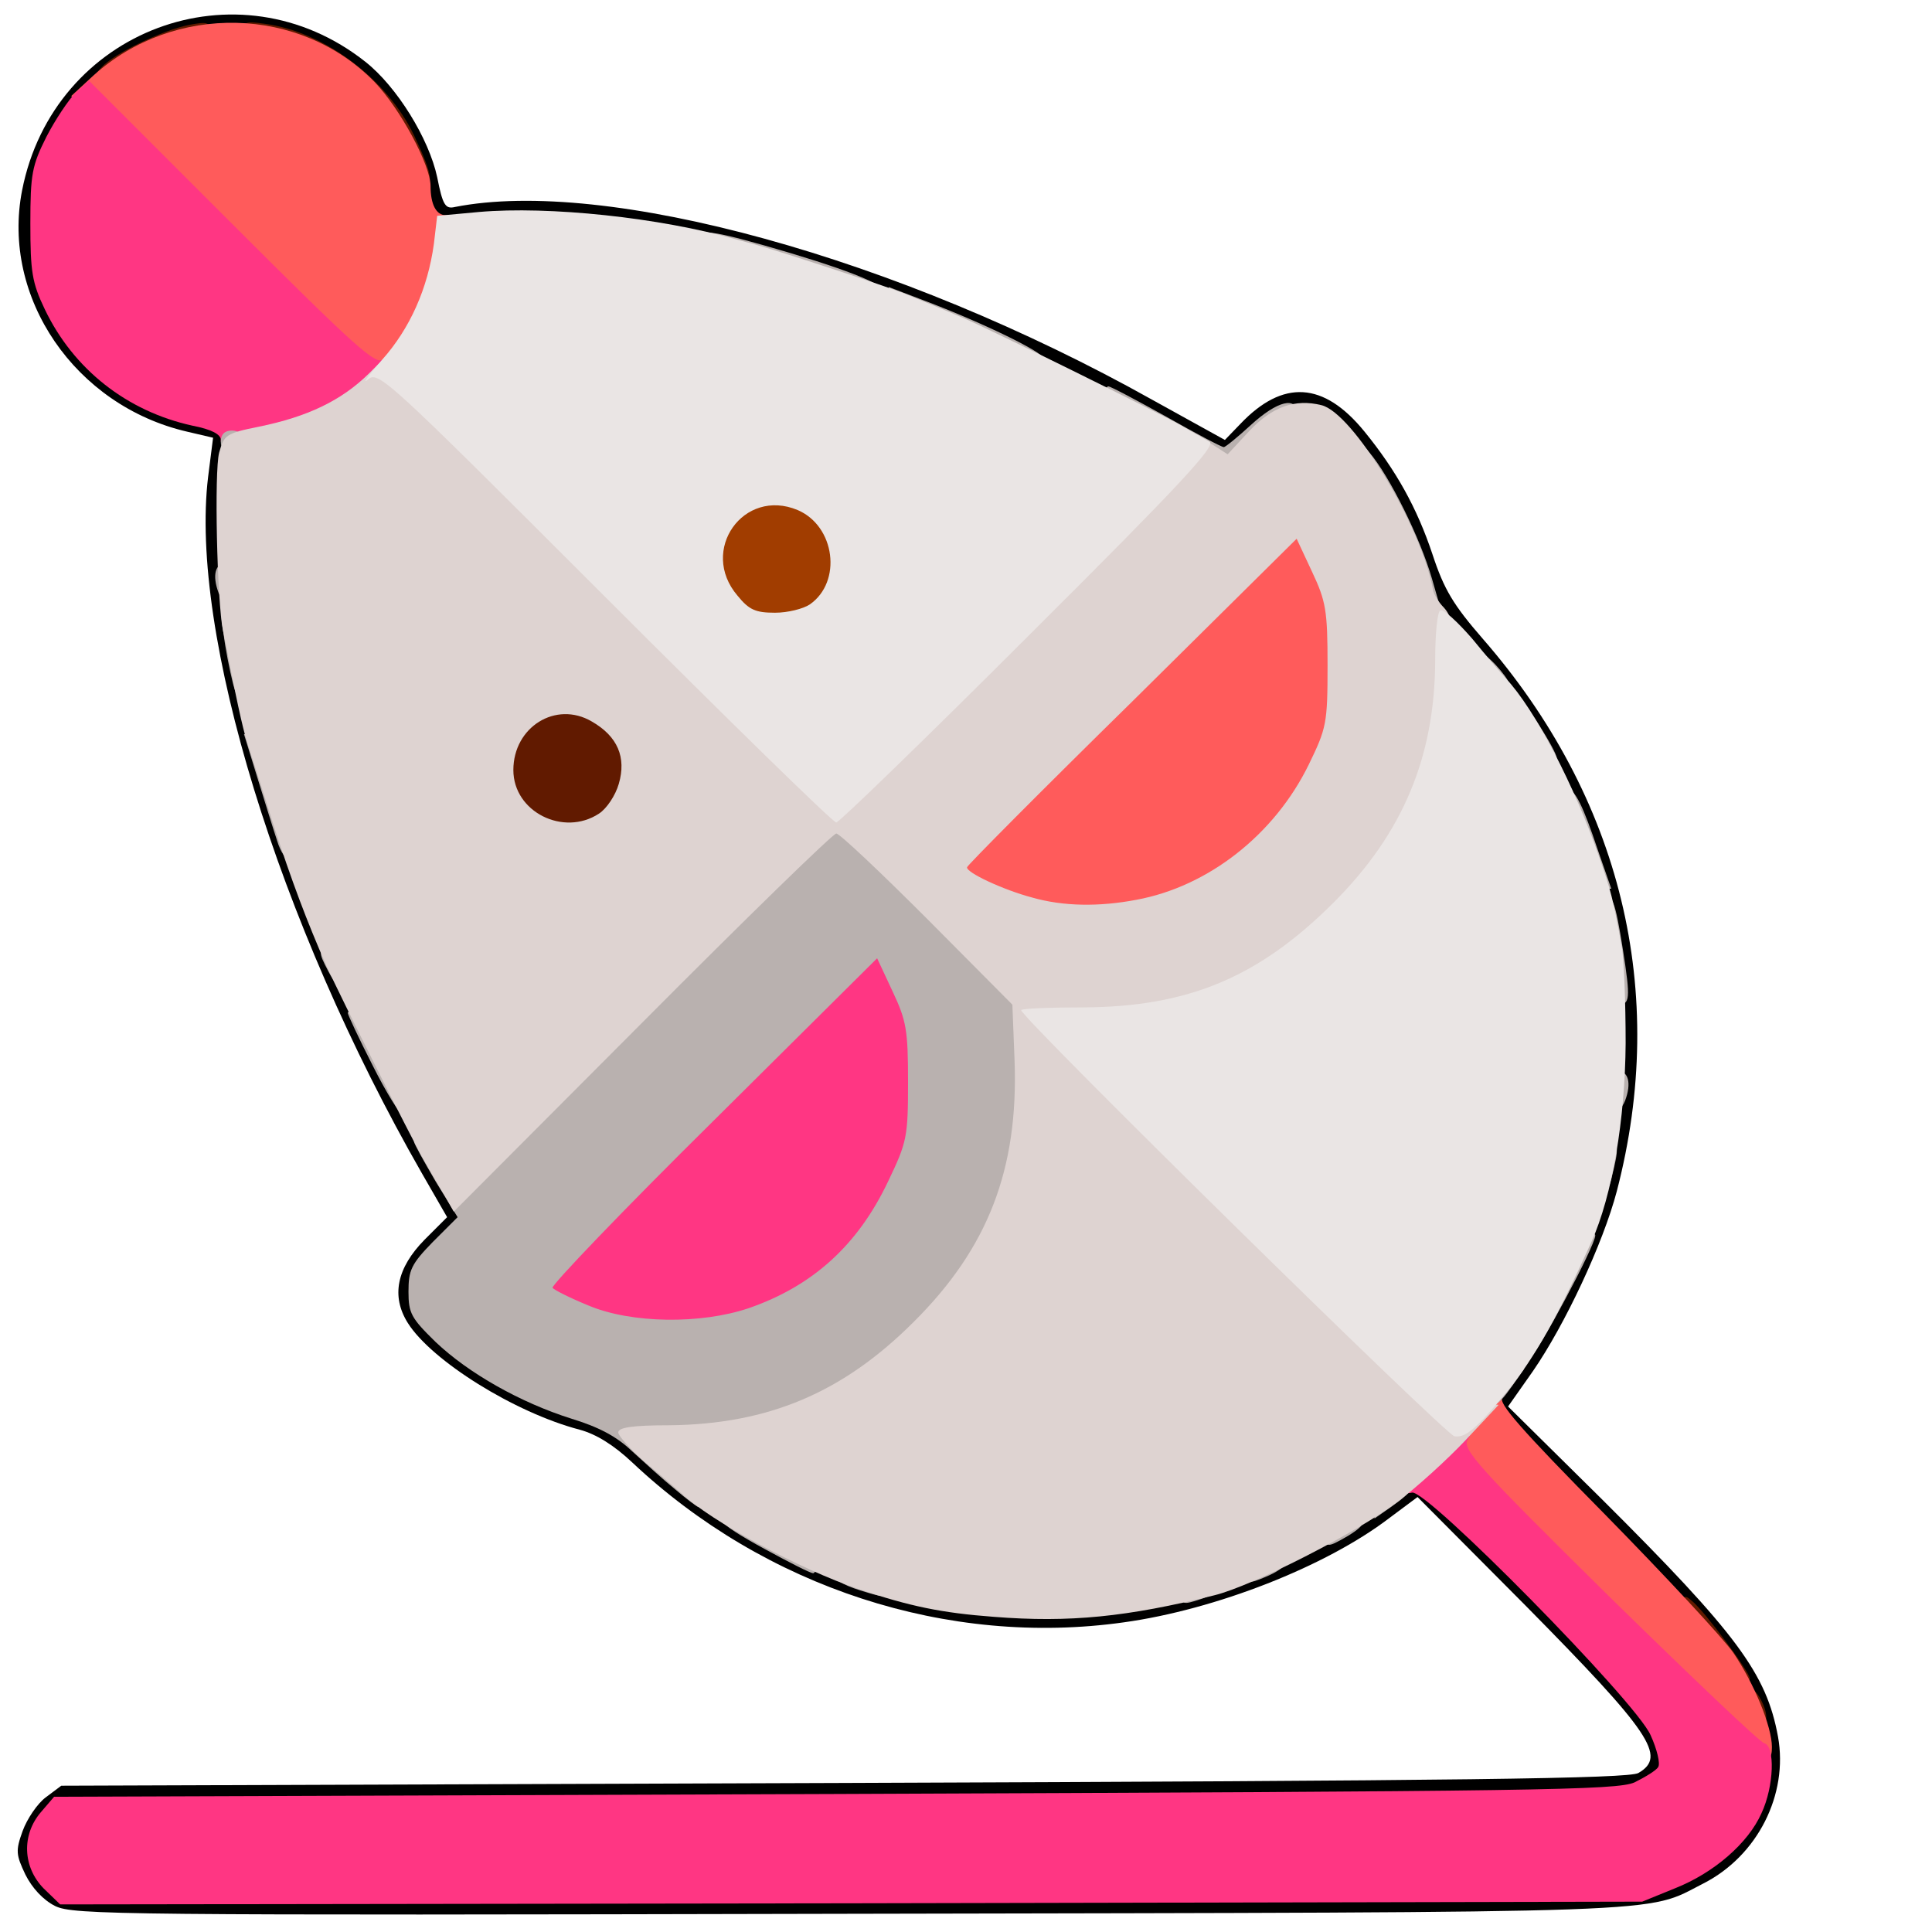<?xml version="1.0" encoding="utf-8"?>
<!DOCTYPE svg PUBLIC "-//W3C//DTD SVG 1.0//EN" "http://www.w3.org/TR/2001/REC-SVG-20010904/DTD/svg10.dtd">
<svg version="1.0" xmlns="http://www.w3.org/2000/svg" width="50px" height="50px" viewBox="0 0 350 350" preserveAspectRatio="xMidYMid meet">
 <g fill="#000000">
  <path d="M10 345.3 c-2.2 -1.1 -4.2 -3.3 -5.4 -5.7 -1.7 -3.6 -1.8 -4.3 -0.5 -7.9 0.8 -2.2 2.7 -5 4.2 -6.1 l2.8 -2.1 141.7 -0.5 c112.9 -0.4 142.2 -0.8 144 -1.8 5.2 -3 2.3 -7.3 -20.5 -30.4 l-19.5 -19.6 -5.1 3.8 c-11.5 8.8 -31.5 16.6 -48.1 18.9 -31.9 4.5 -65 -6.3 -89.1 -29 -3.3 -3.1 -6.5 -5.1 -9.5 -5.9 -11.8 -3.1 -26.8 -12.5 -31.1 -19.3 -3.1 -4.9 -2 -10 3 -15.1 l4.1 -4.1 -4.6 -8 c-26 -45.4 -42.1 -97.9 -38.7 -126.1 l0.9 -7.1 -4.7 -1.1 c-20.3 -4.7 -33.7 -24.3 -29.9 -43.7 5.7 -29.1 39.1 -41.6 62.2 -23.3 5.7 4.5 11.5 13.9 13 20.9 1 5.1 1.5 5.8 3.2 5.4 27.4 -5.4 80.2 9.1 126.3 34.9 l13.2 7.3 2.8 -2.9 c7.7 -8.1 15.1 -7.7 22.5 1.4 5.7 7 9.5 13.8 12.3 22.2 2.1 6.4 3.8 9.2 9.1 15.3 25.1 28.8 33.7 64 24.3 100.1 -2.5 9.5 -9.4 24.2 -15.2 32.6 l-4.5 6.4 17 16.8 c24.5 24.4 29.8 31.6 31.9 43 1.9 10.5 -3.7 21.6 -13.5 26.6 -10.8 5.5 -2.6 5.2 -154.6 5.5 -132.5 0.3 -140.7 0.2 -144 -1.4z m290.4 -6.2 c11.4 -4.6 18.7 -14.3 17.1 -22.8 -1.6 -9 -6.3 -15.1 -28.2 -37.4 -17.1 -17.2 -21.3 -22.1 -21.3 -24.2 0 -1.6 1.8 -5.2 4.6 -8.9 10.3 -14 17.8 -34.8 19.1 -52.9 1.1 -15.3 -2.9 -33.3 -10.8 -49.2 -4.8 -9.7 -8.3 -14.8 -16.7 -24.4 -5.3 -6.1 -7 -9 -9.1 -15.2 -4.1 -12.3 -15.1 -28.1 -19.5 -28.1 -0.9 0 -3.6 1.8 -6 4 -5.9 5.5 -9.3 5.4 -19.5 -0.5 -11.7 -6.7 -39.2 -19.7 -51.6 -24.4 -27.7 -10.3 -43.9 -13.6 -66 -13.4 -17.1 0.1 -17.5 0 -17.5 -5.1 0 -4.7 -5.6 -14.9 -10.6 -19.5 -14.1 -13.1 -31.8 -12.9 -45.5 0.6 -13.3 13 -13.9 30.7 -1.6 44.9 4.2 4.8 13.4 9.9 20.4 11.4 l5 1.1 -0.1 17.2 c0 20.1 1.6 29 9.4 52.7 7.4 22.4 16.4 42.6 28.4 63.4 3.2 5.4 5.6 10.8 5.6 12.4 0 2 -1.3 4 -4.5 7.2 -2.5 2.4 -4.5 5.1 -4.5 5.9 0 2.3 9.2 10.5 16.1 14.4 3.5 1.9 9.5 4.5 13.3 5.6 5.3 1.6 8.1 3.3 12.5 7.2 15.9 14.6 32.6 23.2 53.1 27.4 11.2 2.3 30 1.6 41.5 -1.4 9.4 -2.6 28 -11.4 34.7 -16.5 3.5 -2.7 5.6 -3.6 8.6 -3.6 3.7 0 4.7 0.8 23.9 20.3 21.1 21.4 23.8 25.2 23.1 32.8 -0.2 2.8 -1 3.7 -4.3 5.4 -3.9 2 -6.5 2 -145.3 2.5 l-141.4 0.5 -2.4 2.8 c-3.1 3.6 -3 4.2 0.5 7.8 l3 2.9 140.3 -0.2 140.3 -0.3 5.9 -2.4z"/>
 </g>
 <g fill="#611a00">
  <path d="M316 309.5 c0 -3.9 1.4 -4.6 3 -1.6 1.6 3.1 1.2 5.1 -1 5.1 -1.6 0 -2 -0.7 -2 -3.5z"/>
  <path d="M312 303.5 c0 -0.8 -0.4 -1.5 -1 -1.5 -0.5 0 -1 -0.8 -1 -1.8 0 -0.9 -1 -2.2 -2.2 -2.7 -1.7 -0.8 -2.4 -2 -2.6 -4.9 -0.3 -3.7 -0.2 -3.9 1.4 -2.5 2.2 1.8 10.4 12.8 10.4 14 0 0.5 -1.1 0.9 -2.5 0.9 -1.6 0 -2.5 -0.6 -2.5 -1.5z"/>
  <path d="M92.9 149.1 c-2.6 -2.7 -2.9 -3.6 -2.9 -9.6 0 -7.6 1.6 -10.8 6.2 -12.4 7.6 -2.7 16.7 0 18.8 5.5 1.3 3.3 1.3 9.3 -0.1 13.2 -1.6 4.6 -4.8 6.2 -12.4 6.2 -6 0 -6.9 -0.3 -9.6 -2.9z"/>
  <path d="M74 31.5 c0 -1.4 -0.4 -2.5 -0.9 -2.5 -0.5 0 -1.5 -1.5 -2.2 -3.2 -0.7 -1.8 -2.1 -3.9 -3.1 -4.6 -1 -0.7 -1.8 -2.4 -1.8 -3.8 0 -1.9 -0.5 -2.4 -2.5 -2.4 -1.4 0 -2.5 -0.4 -2.5 -1 0 -0.5 -0.7 -1 -1.5 -1 -0.8 0 -1.5 -0.7 -1.5 -1.5 0 -1 -1 -1.5 -3 -1.5 -1.6 0 -3 -0.4 -3 -1 0 -0.5 -1.8 -1 -4 -1 -3.4 0 -4 -0.3 -4 -2.1 0 -1.9 0.4 -2.1 3.9 -1.6 10.8 1.4 22.2 10 27.1 20.2 3.5 7.4 3.8 9.5 1 9.5 -1.5 0 -2 -0.7 -2 -2.5z"/>
  <path d="M18.4 12.2 c2.2 -2.5 11.2 -6.8 15.9 -7.7 3.3 -0.6 3.7 -0.5 3.7 1.3 0 2 -2.4 3.2 -6.7 3.2 -1.3 0 -2.3 0.5 -2.3 1 0 0.6 -1.1 1 -2.5 1 -1.6 0 -2.5 0.6 -2.5 1.5 0 1.1 -1.1 1.5 -3.7 1.5 -3.4 0 -3.5 -0.1 -1.9 -1.8z"/>
 </g>
 <g fill="#a13d00">
  <path d="M130.6 110.9 c-2.2 -2.6 -2.6 -4 -2.6 -9.8 0 -5.4 0.4 -7.2 2.1 -9 6.1 -6.5 19.3 -5.1 22.4 2.3 2.8 6.6 1.1 16.2 -3.3 18.5 -1.2 0.6 -5.2 1.1 -9 1.1 -6.6 0 -7.2 -0.2 -9.6 -3.1z"/>
 </g>
 <g fill="#ff5b5b">
  <path d="M288.8 292.5 c-25.6 -25.4 -26.8 -26.7 -26.8 -30.3 0.1 -4.8 4.7 -10.2 8.7 -10.2 2.1 0 2.4 0.3 1.5 1.2 -0.9 0.9 3.3 5.7 18.6 21.2 10.9 11.1 21.3 22.3 23.2 25 3.8 5.6 7 13.4 7 17.1 0 2.1 -0.5 2.5 -2.7 2.5 -2.3 -0.1 -7.8 -5 -29.5 -26.5z"/>
  <path d="M184 165.6 c-2.5 -0.7 -6.2 -2 -8.2 -3 -3.2 -1.5 -3.8 -2.3 -3.8 -5 0 -2.8 3.2 -6.4 29.5 -32.6 26.3 -26.3 29.9 -29.5 33 -29.8 3.4 -0.3 3.6 -0.1 6.3 5.5 2.5 5.4 2.7 6.6 2.7 19.8 0 14 0 14.1 -3.4 21 -6.2 12.7 -18.2 22.1 -31.2 24.5 -7 1.3 -19.4 1.1 -24.9 -0.4z"/>
  <path d="M38.7 43.2 l-25.8 -25.8 4 -3.7 c14.6 -13.2 37.5 -12.7 51 1.2 4.6 4.8 10.1 15 10.1 18.8 0 3.3 1 5.3 2.8 5.3 1.2 0 1.4 1 0.9 6.4 -0.7 7.4 -3.5 15.4 -7.2 20.2 -2.1 2.8 -3.3 3.4 -6.3 3.4 -3.5 0 -5.1 -1.3 -29.5 -25.8z"/>
 </g>
 <g fill="#ff3683">
  <path d="M7.9 342.1 c-3.8 -3.9 -4 -9.7 -0.5 -13.8 l2.4 -2.8 141.4 -0.5 c128.4 -0.5 141.6 -0.7 144.9 -2.1 2 -1 4 -2.2 4.3 -2.8 0.4 -0.6 -0.2 -3.2 -1.4 -5.8 -2.7 -6.1 -40.6 -44.6 -43.2 -43.9 -3.2 0.8 -2 -3.8 2 -7.7 2.5 -2.4 4.7 -3.7 6.5 -3.7 2.4 0 2.6 0.2 1.6 1.8 -1.1 1.7 1.9 5 25.5 28.3 14.8 14.5 27.4 26.5 28.2 26.7 2 0.5 1.8 7.8 -0.5 12.7 -2.4 5.4 -8.6 10.8 -15.7 13.6 l-5.9 2.4 -143.3 0.3 -143.3 0.2 -3 -2.9z"/>
  <path d="M105.9 240.5 c-7.7 -2.8 -9.9 -4.4 -9.9 -7.3 0 -2.3 5.1 -7.8 29.5 -32.2 26.3 -26.3 29.9 -29.5 33 -29.8 3.4 -0.3 3.6 -0.1 6.3 5.5 2.5 5.4 2.7 6.7 2.7 19.3 0 13.4 0 13.5 -3.6 21 -5.5 11.6 -13.7 19 -25.3 23 -7.1 2.4 -26.7 2.7 -32.7 0.5z"/>
  <path d="M40 79.7 c0 -1 -1.6 -1.9 -5.2 -2.6 -11.8 -2.6 -21.5 -10.2 -26.7 -21.1 -2.3 -4.8 -2.6 -6.8 -2.6 -15.5 0 -9 0.3 -10.5 2.9 -15.7 1.6 -3.1 4 -6.7 5.3 -8 l2.4 -2.2 25.9 25.9 c22.4 22.4 26.1 25.7 27.4 24.6 1.4 -1.2 1.6 -1 1.6 1.7 0 6.1 -11.7 12.7 -24.7 13.9 -5.3 0.5 -6.3 0.3 -6.3 -1z"/>
 </g>
 <g fill="#b9b1af">
  <path d="M214 288.4 c0 -2.1 0.5 -2.4 3.5 -2.4 2.2 0 3.5 0.5 3.5 1.3 0 0.8 -1.6 1.8 -3.5 2.4 -3.3 1.1 -3.5 1 -3.5 -1.3z"/>
  <path d="M155.8 288.1 c-6.5 -2 -6.6 -4.6 -0.3 -3.8 5.3 0.5 5.8 0.9 5.3 3.4 -0.3 1.8 -0.5 1.8 -5 0.4z"/>
  <path d="M226 284.5 c0 -2.2 0.4 -2.5 3.6 -2.5 4.4 0 4.2 1.8 -0.4 3.7 -3.1 1.3 -3.2 1.2 -3.2 -1.2z"/>
  <path d="M138.5 280.6 c-9 -4.9 -10.3 -6.6 -5.1 -6.6 2.5 0 3.6 0.4 3.6 1.5 0 0.8 0.9 1.5 2 1.5 3.9 0 9 3.2 9 5.7 0 1.3 -0.3 2.3 -0.7 2.3 -0.5 0 -4.4 -2 -8.8 -4.4z"/>
  <path d="M240 277.5 c0 -2.2 0.4 -2.5 3.5 -2.5 4.3 0 4.4 1 0.6 3.3 -3.8 2.2 -4.1 2.2 -4.1 -0.8z"/>
  <path d="M249 272.1 c0 -2.9 0.3 -3.1 3.6 -3.1 3.9 0 3.8 0.9 -0.6 4 l-3 2.1 0 -3z"/>
  <desc>cursor-land.com</desc><path d="M122.3 269.8 c-2.1 -1.7 -5.6 -4.9 -7.8 -6.9 -2.8 -2.7 -6.1 -4.4 -11 -5.9 -9.2 -2.9 -18.6 -8.2 -24.6 -13.9 -4.4 -4.3 -4.9 -5.2 -4.9 -9.1 0 -3.9 0.5 -5 4.4 -9 l4.5 -4.5 -4 -6.5 c-2.1 -3.6 -3.9 -6.8 -3.9 -7.2 0 -0.5 1.1 -0.8 2.5 -0.8 2.2 0 2.5 0.4 2.5 3.5 0 2.1 0.5 3.5 1.3 3.5 0.6 0 15.8 -14.6 33.7 -32.5 31.9 -31.9 32.6 -32.5 36.5 -32.5 3.9 0 4.7 0.6 19.5 15.5 l15.5 15.5 0.3 13.3 c0.4 15.7 -1 23.5 -6.6 34.7 -5 10.3 -16.8 22.1 -27.2 27.3 -7.9 3.9 -17.3 6.7 -22.6 6.7 -6.6 0 -9.4 1.1 -9.4 3.6 0 2 0.5 2.4 3 2.4 2.7 0 3 0.3 3 3 0 1.7 -0.2 3 -0.5 3 -0.2 0 -2.1 -1.4 -4.2 -3.2z m13.3 -32.8 c11.6 -4 19.8 -11.4 25.3 -23 3.4 -7.1 3.6 -8 3.6 -18 0 -9.4 -0.3 -11.1 -2.8 -16.4 l-2.8 -6 -29.7 29.5 c-16.3 16.1 -29.4 29.8 -29.1 30.2 0.3 0.4 3.3 1.9 6.5 3.2 7.8 3.3 20.4 3.4 29 0.5z"/>
  <path d="M270 251.6 c0 -3.3 0.2 -3.6 3.1 -3.6 l3 0 -2.1 3 c-3.1 4.4 -4 4.5 -4 0.6z"/>
  <path d="M276 242.6 c0 -2.5 0.4 -3.6 1.5 -3.6 0.8 0 1.5 -0.9 1.5 -2 0 -2.4 3.1 -9 4.2 -9 0.4 0 0.8 -1.1 0.8 -2.5 0 -2 0.5 -2.5 2.5 -2.5 1.4 0 2.5 0.4 2.5 0.8 0 1.9 -10.6 21.6 -11.7 22 -0.9 0.2 -1.3 -0.8 -1.3 -3.2z"/>
  <path d="M288 215.6 c0 -5.2 1.2 -8.6 3.1 -8.6 2.2 0 2.3 0.6 0.8 6.6 -1.2 4.7 -3.9 6.1 -3.9 2z"/>
  <path d="M67.5 193 c-2.5 -4.9 -4.5 -9.2 -4.5 -9.5 0 -0.3 1 -0.5 2.3 -0.5 1.8 0 2.9 1.3 5.5 6.5 3.1 6.4 4.2 12.5 2.2 12.5 -0.5 0 -3 -4 -5.5 -9z"/>
  <path d="M291 197.5 c0 -2.8 0.4 -3.5 2 -3.5 2 0 2.6 2.2 1.4 5.4 -1.2 3 -3.4 1.8 -3.4 -1.9z"/>
  <path d="M290.6 176.8 c-0.3 -2.9 -0.9 -7.4 -1.2 -10 -0.5 -4 -0.4 -4.8 0.9 -4.8 1.8 0 2.3 1.2 3.7 10 1.4 9 1.3 10 -0.9 10 -1.5 0 -1.9 -1 -2.5 -5.2z"/>
  <path d="M59.5 176 c-2 -3.8 -1.9 -4 1 -4 2.2 0 2.5 0.4 2.5 3.5 0 4.3 -1.4 4.5 -3.5 0.5z"/>
  <path d="M286.2 157.1 c-0.7 -2.1 -1.2 -4.6 -1.2 -5.5 0 -0.9 -0.4 -1.6 -1 -1.6 -0.5 0 -1 -1.6 -1 -3.5 0 -1.9 0.4 -3.5 1 -3.5 1.3 0 2.8 3 5.5 11.1 l2.4 6.9 -2.3 0 c-1.8 0 -2.5 -0.8 -3.4 -3.9z"/>
  <path d="M50.2 152.3 c-0.7 -2.1 -2.3 -7.3 -3.6 -11.5 l-2.4 -7.8 2.4 0 c2.1 0 2.4 0.5 2.4 3.5 0 1.9 0.4 3.5 0.8 3.5 1.1 0 4.2 9.9 4.2 13.3 0 4 -2.5 3.3 -3.8 -1z"/>
  <path d="M277 135.5 c0 -1.6 -0.6 -2.5 -1.5 -2.5 -1 0 -1.5 -1.1 -1.5 -3.5 0 -1.9 0.4 -3.5 0.8 -3.5 0.8 0 7.2 10 7.2 11.3 0 0.4 -1.1 0.7 -2.5 0.7 -2 0 -2.5 -0.5 -2.5 -2.5z"/>
  <path d="M42.2 123.8 c-0.6 -2.4 -1.4 -6.4 -1.7 -9 -0.7 -4.3 -0.5 -4.8 1.2 -4.8 1.6 0 2.1 1.2 3.1 7 1.5 9 1.5 11 -0.2 11 -0.8 0 -1.8 -1.8 -2.4 -4.2z"/>
  <path d="M268 121.3 c0 -3.6 0 -3.6 2.1 -1.7 1.1 1 2.5 2.7 3 3.6 0.8 1.5 0.5 1.8 -2.1 1.8 -2.8 0 -3 -0.3 -3 -3.7z"/>
  <path d="M254.9 104 c-0.7 -3.3 -1.7 -6 -2.1 -6 -0.4 0 -0.8 -1.3 -0.8 -3 0 -2 -0.5 -3 -1.5 -3 -1 0 -1.5 -1 -1.5 -3 0 -2.3 -0.4 -3 -2 -3 -1.7 0 -2 -0.7 -2 -3.7 l0.1 -3.8 3 3.5 c3.6 4.2 9.2 15.5 11.3 22.8 l1.5 5.2 -2.3 0 c-2.1 0 -2.5 -0.8 -3.7 -6z"/>
  <path d="M39.6 107.4 c-1.2 -3.2 -0.6 -5.4 1.4 -5.4 1.6 0 2 0.7 2 3.5 0 3.7 -2.2 4.9 -3.4 1.9z"/>
  <path d="M218 83 c0 -1.6 -0.7 -2 -3.5 -2 -2.8 0 -3.5 -0.4 -3.5 -2 0 -1.5 -0.7 -2 -3 -2 -4.6 0 -8 -2 -8 -4.7 0 -1.2 0.3 -2.3 0.8 -2.3 0.4 0 5.1 2.5 10.5 5.5 5.3 3 10 5.5 10.4 5.5 0.3 0 2.5 -1.8 4.9 -4 4.8 -4.4 8.4 -5.3 8.4 -2 0 1.1 -0.5 2 -1 2 -0.6 0 -2.6 1.8 -4.6 4 -3.1 3.4 -4.3 4 -7.5 4 -3.2 0 -3.9 -0.3 -3.9 -2z"/>
  <path d="M40 80 c0 -1.3 0.7 -2 2 -2 1.3 0 2 0.7 2 2 0 1.3 -0.7 2 -2 2 -1.3 0 -2 -0.7 -2 -2z"/>
  <path d="M181.3 65.3 c-0.7 -0.2 -1.3 -1.1 -1.3 -1.9 0 -0.9 -1.1 -1.4 -3.4 -1.4 -1.9 0 -4.1 -0.7 -5 -1.5 -0.8 -0.8 -2.4 -1.5 -3.5 -1.5 -1.2 0 -2.1 -0.4 -2.1 -1 0 -0.5 -1.1 -1 -2.5 -1 -2 0 -2.5 -0.5 -2.5 -2.5 l0 -2.5 6.3 2.4 c10.6 4 21.7 9.4 21.7 10.5 0 1.1 -5.4 1.4 -7.7 0.4z"/>
  <path d="M147.5 51.8 c-3.3 -1.2 -6.1 -2.5 -6.3 -2.9 -0.2 -0.5 -1.4 -0.9 -2.7 -0.9 -1.3 0 -4.6 -0.5 -7.4 -1.2 -3.8 -0.9 -5.1 -1.6 -5.1 -3 0 -2.4 2 -2.3 12.6 0.7 14 4 21.4 6.9 21.4 8.2 0 1.9 -5.6 1.5 -12.5 -0.9z"/>
 </g>
 <g fill="#ded3d1">
  <path d="M180 292.9 c-9.4 -0.7 -15.2 -1.9 -24.4 -5 -10.7 -3.6 -26.8 -12.3 -32.2 -17.4 -0.6 -0.5 -3.4 -3 -6.3 -5.4 -2.8 -2.4 -5.1 -5 -5.1 -5.6 0 -0.9 2.6 -1.3 9.3 -1.3 17.9 -0.2 31.4 -5.9 44.2 -18.7 13.5 -13.4 19 -27.7 18.3 -47.3 l-0.4 -10.2 -15.4 -15.5 c-8.5 -8.5 -15.9 -15.5 -16.5 -15.5 -0.6 0 -16.4 15.4 -35.2 34.3 l-34.1 34.2 -1.7 -3 c-1 -1.6 -2.7 -4.6 -3.8 -6.5 -2.5 -4.4 -14.8 -29 -17.6 -35.1 -3.5 -8 -6.2 -15.1 -9.7 -25.9 -1.8 -5.8 -3.8 -11.9 -4.3 -13.5 -0.9 -2.6 -1.8 -6.5 -3.7 -16.2 -0.2 -1.3 -0.7 -3.5 -1 -5 -1.1 -5.5 -1.6 -28.9 -0.7 -32.3 0.9 -3.2 1.2 -3.5 7.2 -4.7 8.8 -1.8 14.9 -4.7 19.9 -9.6 l4.2 -4.2 40.3 40.3 40.2 40.2 32.7 -32.7 32.6 -32.6 2.8 1.8 2.8 1.8 3.9 -4.2 c4.1 -4.4 8.3 -5.9 13.1 -4.7 5.7 1.4 18 21.7 20.2 33.4 0.1 0.8 1 2.3 2 3.3 1.5 1.7 1.8 3.5 1.5 11.2 -0.5 19.6 -5.8 32.5 -18.5 45.2 -12.3 12.4 -24.5 17.9 -41.9 19.2 l-8.9 0.6 34.8 34.8 c25.9 25.9 35.1 34.5 36 33.8 0.7 -0.6 2.5 -0.9 4.1 -0.7 l2.8 0.3 -6 6.4 c-3.3 3.5 -8.9 8.6 -12.5 11.3 -7.3 5.5 -26.1 15.1 -33 16.8 -15.7 3.9 -26.2 5 -40 3.9z m25.9 -129.9 c13 -2.4 25 -11.8 31.2 -24.5 3.2 -6.6 3.4 -7.4 3.4 -18 0 -9.9 -0.3 -11.6 -2.8 -16.9 l-2.8 -6 -29.8 29.5 c-16.4 16.1 -29.9 29.7 -29.9 30 -0.3 0.9 6.5 4.1 11.8 5.5 5.6 1.6 12.1 1.7 18.9 0.4z m-97.4 -15.6 c1.4 -0.9 3 -3.3 3.6 -5.4 1.4 -4.8 -0.2 -8.6 -4.9 -11.3 -6.5 -3.8 -14.2 1 -14.2 8.8 0 7.6 9.1 12.1 15.5 7.9z"/>
 </g>
 <g fill="#eae5e4">
  <path d="M263.5 260.2 c-1.7 -0.3 -78.5 -75.8 -78.5 -77.2 0 -0.3 5.1 -0.5 11.3 -0.5 19 -0.1 31.8 -5.5 45.3 -19 12.6 -12.6 18.4 -26.5 18.4 -44.2 0 -4.5 0.4 -8.4 0.9 -8.7 0.5 -0.4 3.1 2 5.8 5.1 2.6 3.2 5.4 6.4 6.1 7.2 5.2 5.5 12.5 19.5 17 32.6 2 5.8 2.4 7.2 4 16 0.4 2.2 0.7 10.1 0.7 17.5 -0.1 13.8 -2.4 27.5 -6.2 36 -6 13.3 -10.2 20.8 -15.1 26.9 -5.8 7 -7.7 8.6 -9.7 8.3z"/>
  <path d="M109.5 108 c-39.9 -39.9 -41 -40.9 -42.9 -39.2 -1.1 0.9 0.1 -0.7 2.6 -3.6 5.1 -5.7 8.3 -13 9.4 -21 l0.6 -5.1 7.6 -0.7 c12.6 -1.1 32.7 1 46.7 5 0.6 0.2 2.4 0.6 4 1.1 3.7 1 22.9 7.3 26.4 8.7 4.1 1.7 7.4 3 10.6 4.4 4.5 1.9 35.5 17.2 39.5 19.5 1.9 1.1 4.2 2.4 5.1 2.9 1.3 0.7 -5.2 7.7 -32.5 34.9 -18.8 18.8 -34.6 34.1 -35.1 34.1 -0.6 0 -19.4 -18.4 -42 -41z m37.2 1.5 c5.9 -4.1 4.6 -14.2 -2.2 -17.1 -9.8 -4.1 -17.9 7.3 -10.9 15.5 2.1 2.6 3.3 3.1 6.8 3.1 2.3 0 5.1 -0.7 6.3 -1.5z"/>
 </g>
</svg>